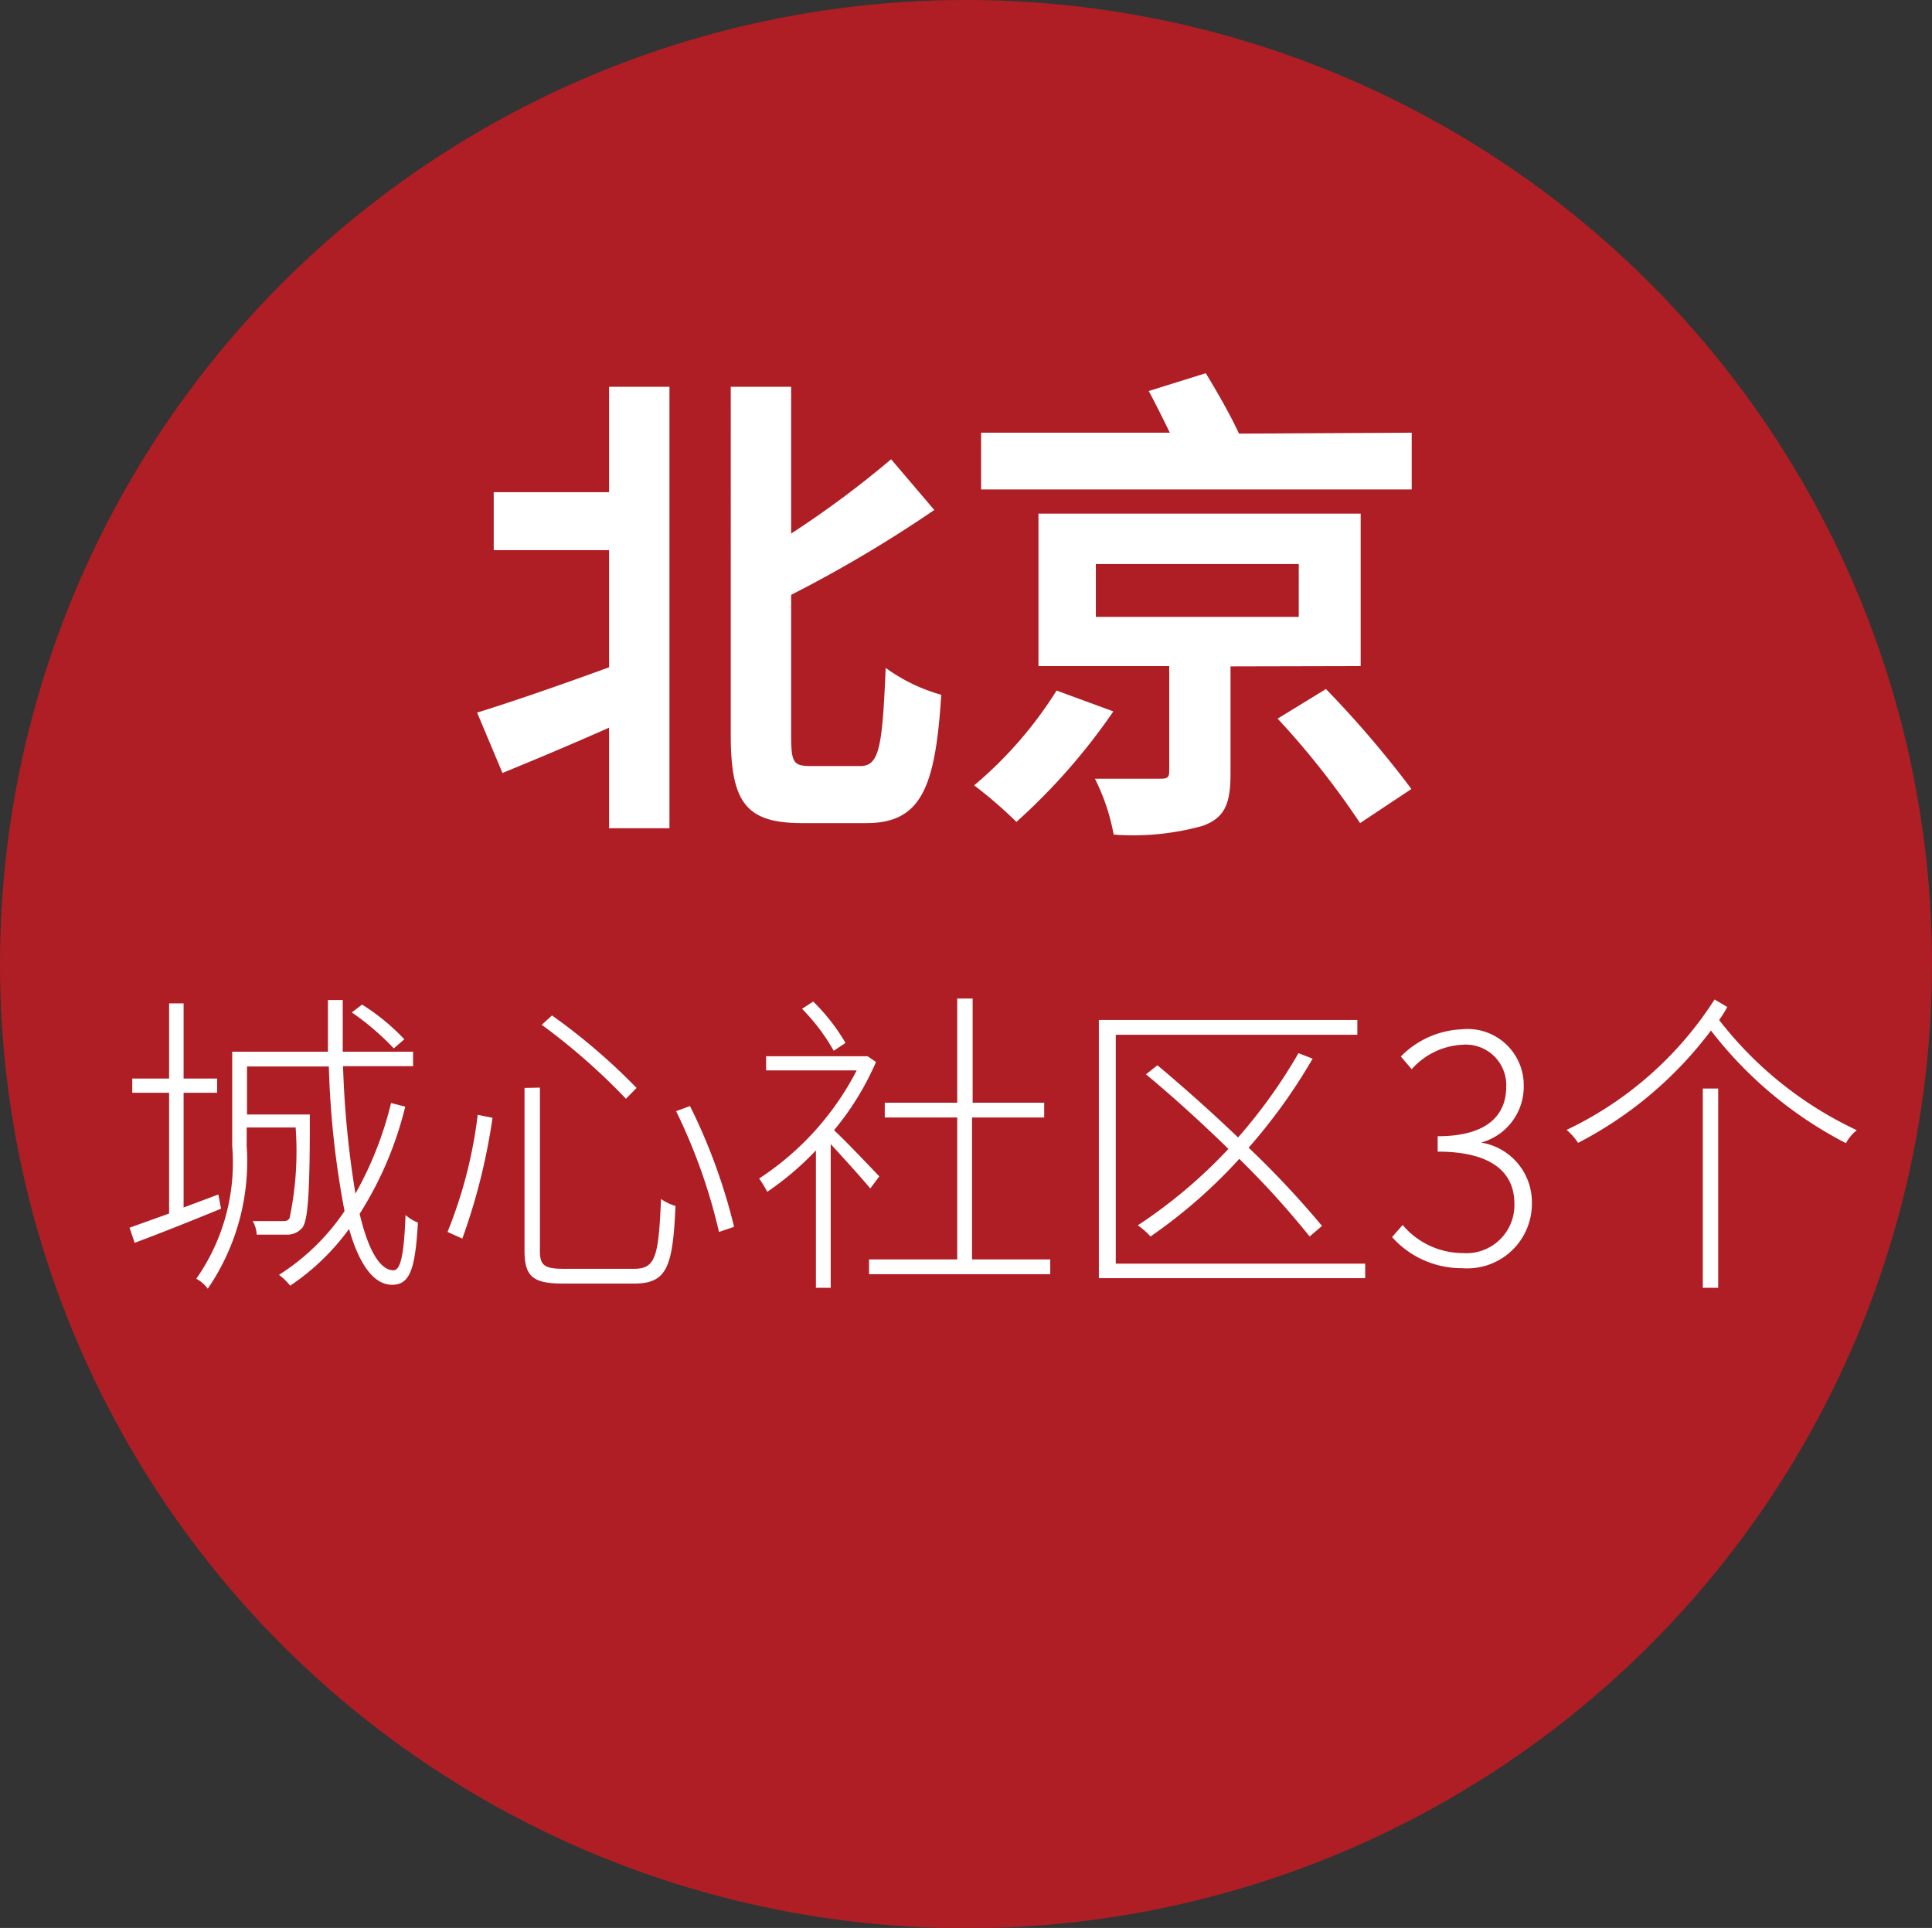 <svg xmlns="http://www.w3.org/2000/svg" viewBox="0 0 63.98 63.85"><rect x="0" y="0" width="63.98" height="63.85" fill="#333333" stroke="none"/><defs><style>.b{fill:#fff}</style></defs><ellipse cx="31.99" cy="31.93" rx="31.99" ry="31.93" style="fill:#af1e24"/><path class="b" d="M7.32 40.03c-1 .41-2 .81-2.86 1.13l-.17-.5 1.31-.47v-4H4.38v-.47H5.6v-2.49h.48v2.49h1.11v.47H6.08v3.8l1.15-.43Zm6.1-3.38a11.84 11.84 0 0 1-1.51 3.55c.28 1.19.67 1.87 1.12 1.87.24 0 .35-.53.4-1.83a1.37 1.37 0 0 0 .41.25c-.09 1.54-.26 2.06-.86 2.06s-1.09-.68-1.42-1.85a7.74 7.74 0 0 1-1.95 1.88 2.12 2.12 0 0 0-.37-.36 7.39 7.39 0 0 0 2.17-2.11 29.77 29.77 0 0 1-.52-4.79H8.18v1.59h2.08v.24c0 2.45-.07 3.25-.24 3.5a.65.65 0 0 1-.52.24h-1a1 1 0 0 0-.13-.45h.95c.14 0 .22 0 .27-.1a10.76 10.76 0 0 0 .2-3H8.17v.62a7.46 7.46 0 0 1-1.29 4.72 1.11 1.11 0 0 0-.38-.33 6.69 6.69 0 0 0 1.19-4.39v-3.13h3.17v-1.71h.49v1.71h2.33v.48h-2.32a32.2 32.2 0 0 0 .41 4.22 11.66 11.66 0 0 0 1.18-3Zm-.38-1.93a8.64 8.64 0 0 0-1.39-1.19l.34-.26a7.05 7.05 0 0 1 1.4 1.15ZM16.31 37.02a20.19 20.19 0 0 1-1 4l-.49-.22a15.12 15.12 0 0 0 1-3.88Zm1.57-1v5.41c0 .48.15.59.79.59H21c.71 0 .81-.4.89-2.31a1.75 1.75 0 0 0 .48.23c-.09 2-.27 2.57-1.37 2.57h-2.34c-1 0-1.29-.22-1.29-1.09v-5.39Zm.4-2.39a20.33 20.33 0 0 1 2.8 2.4l-.35.36a21 21 0 0 0-2.79-2.45Zm4.57 3a19.11 19.11 0 0 1 1.46 4l-.5.17a18.63 18.63 0 0 0-1.42-4ZM28.82 39.36c-.26-.32-.88-1-1.31-1.47v4.76h-.49V38.1a9.87 9.87 0 0 1-1.61 1.37 4.68 4.68 0 0 0-.27-.44 9.43 9.43 0 0 0 3.23-3.58h-3v-.47h3.36l.28.19a9.3 9.3 0 0 1-1.39 2.26c.41.38 1.26 1.28 1.5 1.53Zm-1.21-4.56a6.6 6.6 0 0 0-1.05-1.39l.37-.24A6.5 6.5 0 0 1 28 34.54Zm7.17 6.91v.49h-6v-.49h2.92v-4.7h-2.4v-.49h2.4v-3.45h.51v3.45h2.37v.49h-2.39v4.7ZM45.21 41.85v.48h-8.82v-8.55h8.56v.49h-8v7.58Zm-1.84-.9a29.26 29.26 0 0 0-2.33-2.57 17.09 17.09 0 0 1-2.94 2.57 2.58 2.58 0 0 0-.42-.37 16.56 16.56 0 0 0 3-2.53c-.9-.88-1.85-1.74-2.73-2.47l.38-.3c.86.72 1.8 1.56 2.67 2.39a17.37 17.37 0 0 0 2-2.79l.47.18a18.68 18.68 0 0 1-2.12 2.95 31.05 31.05 0 0 1 2.43 2.59ZM46.1 40.97l.35-.4a2.62 2.62 0 0 0 2 .93 1.59 1.59 0 0 0 1.7-1.64c0-1-.71-1.72-2.54-1.72v-.51c1.68 0 2.27-.73 2.27-1.64a1.34 1.34 0 0 0-1.45-1.39 2.41 2.41 0 0 0-1.68.81l-.36-.42a3 3 0 0 1 2-.9 1.86 1.86 0 0 1 2.07 1.86 1.92 1.92 0 0 1-1.41 1.89 2 2 0 0 1 1.68 2A2.14 2.14 0 0 1 48.42 42a3.08 3.08 0 0 1-2.32-1.03ZM57.2 33.35a3.39 3.39 0 0 1-.27.43 12.43 12.43 0 0 0 4.56 3.65 1.38 1.38 0 0 0-.36.43 13.39 13.39 0 0 1-4.47-3.73 12.93 12.93 0 0 1-4.4 3.72 2 2 0 0 0-.38-.43 11.85 11.85 0 0 0 4.9-4.32Zm-.81 2.7h.51v6.6h-.51ZM20.17 12.81h2v14.62h-2V24.1c-1.24.55-2.48 1.07-3.53 1.5l-.84-2c1.1-.34 2.73-.9 4.37-1.5v-3.88h-3.82V16.3h3.82Zm8.32 12.56c.63 0 .73-.63.84-3.25a5.79 5.79 0 0 0 1.84.89c-.19 3.08-.67 4.25-2.48 4.25h-2.12c-1.84 0-2.37-.65-2.37-2.91V12.81h2v4.86a32.76 32.76 0 0 0 3.31-2.46l1.43 1.68a43.2 43.2 0 0 1-4.74 2.81v4.67c0 .9.08 1 .67 1ZM36.87 23.56a20.44 20.44 0 0 1-3.21 3.66 14.63 14.63 0 0 0-1.4-1.21 13.37 13.37 0 0 0 2.73-3.14Zm9.88-9.23v1.88H32.49v-1.88h6.25c-.23-.47-.49-1-.7-1.38l1.89-.59c.36.59.81 1.37 1.1 2Zm-6 7.74v3.54c0 1-.18 1.47-.92 1.74a8.57 8.57 0 0 1-2.95.29 6.84 6.84 0 0 0-.62-1.85h2.1c.26 0 .36 0 .36-.25v-3.48h-4.33v-5.05h10.67v5.05Zm-4.46-1.64h6.72v-1.75h-6.72Zm7.62 2.39a34.18 34.18 0 0 1 2.83 3.31l-1.7 1.13a27.27 27.27 0 0 0-2.73-3.46Z"/></svg>